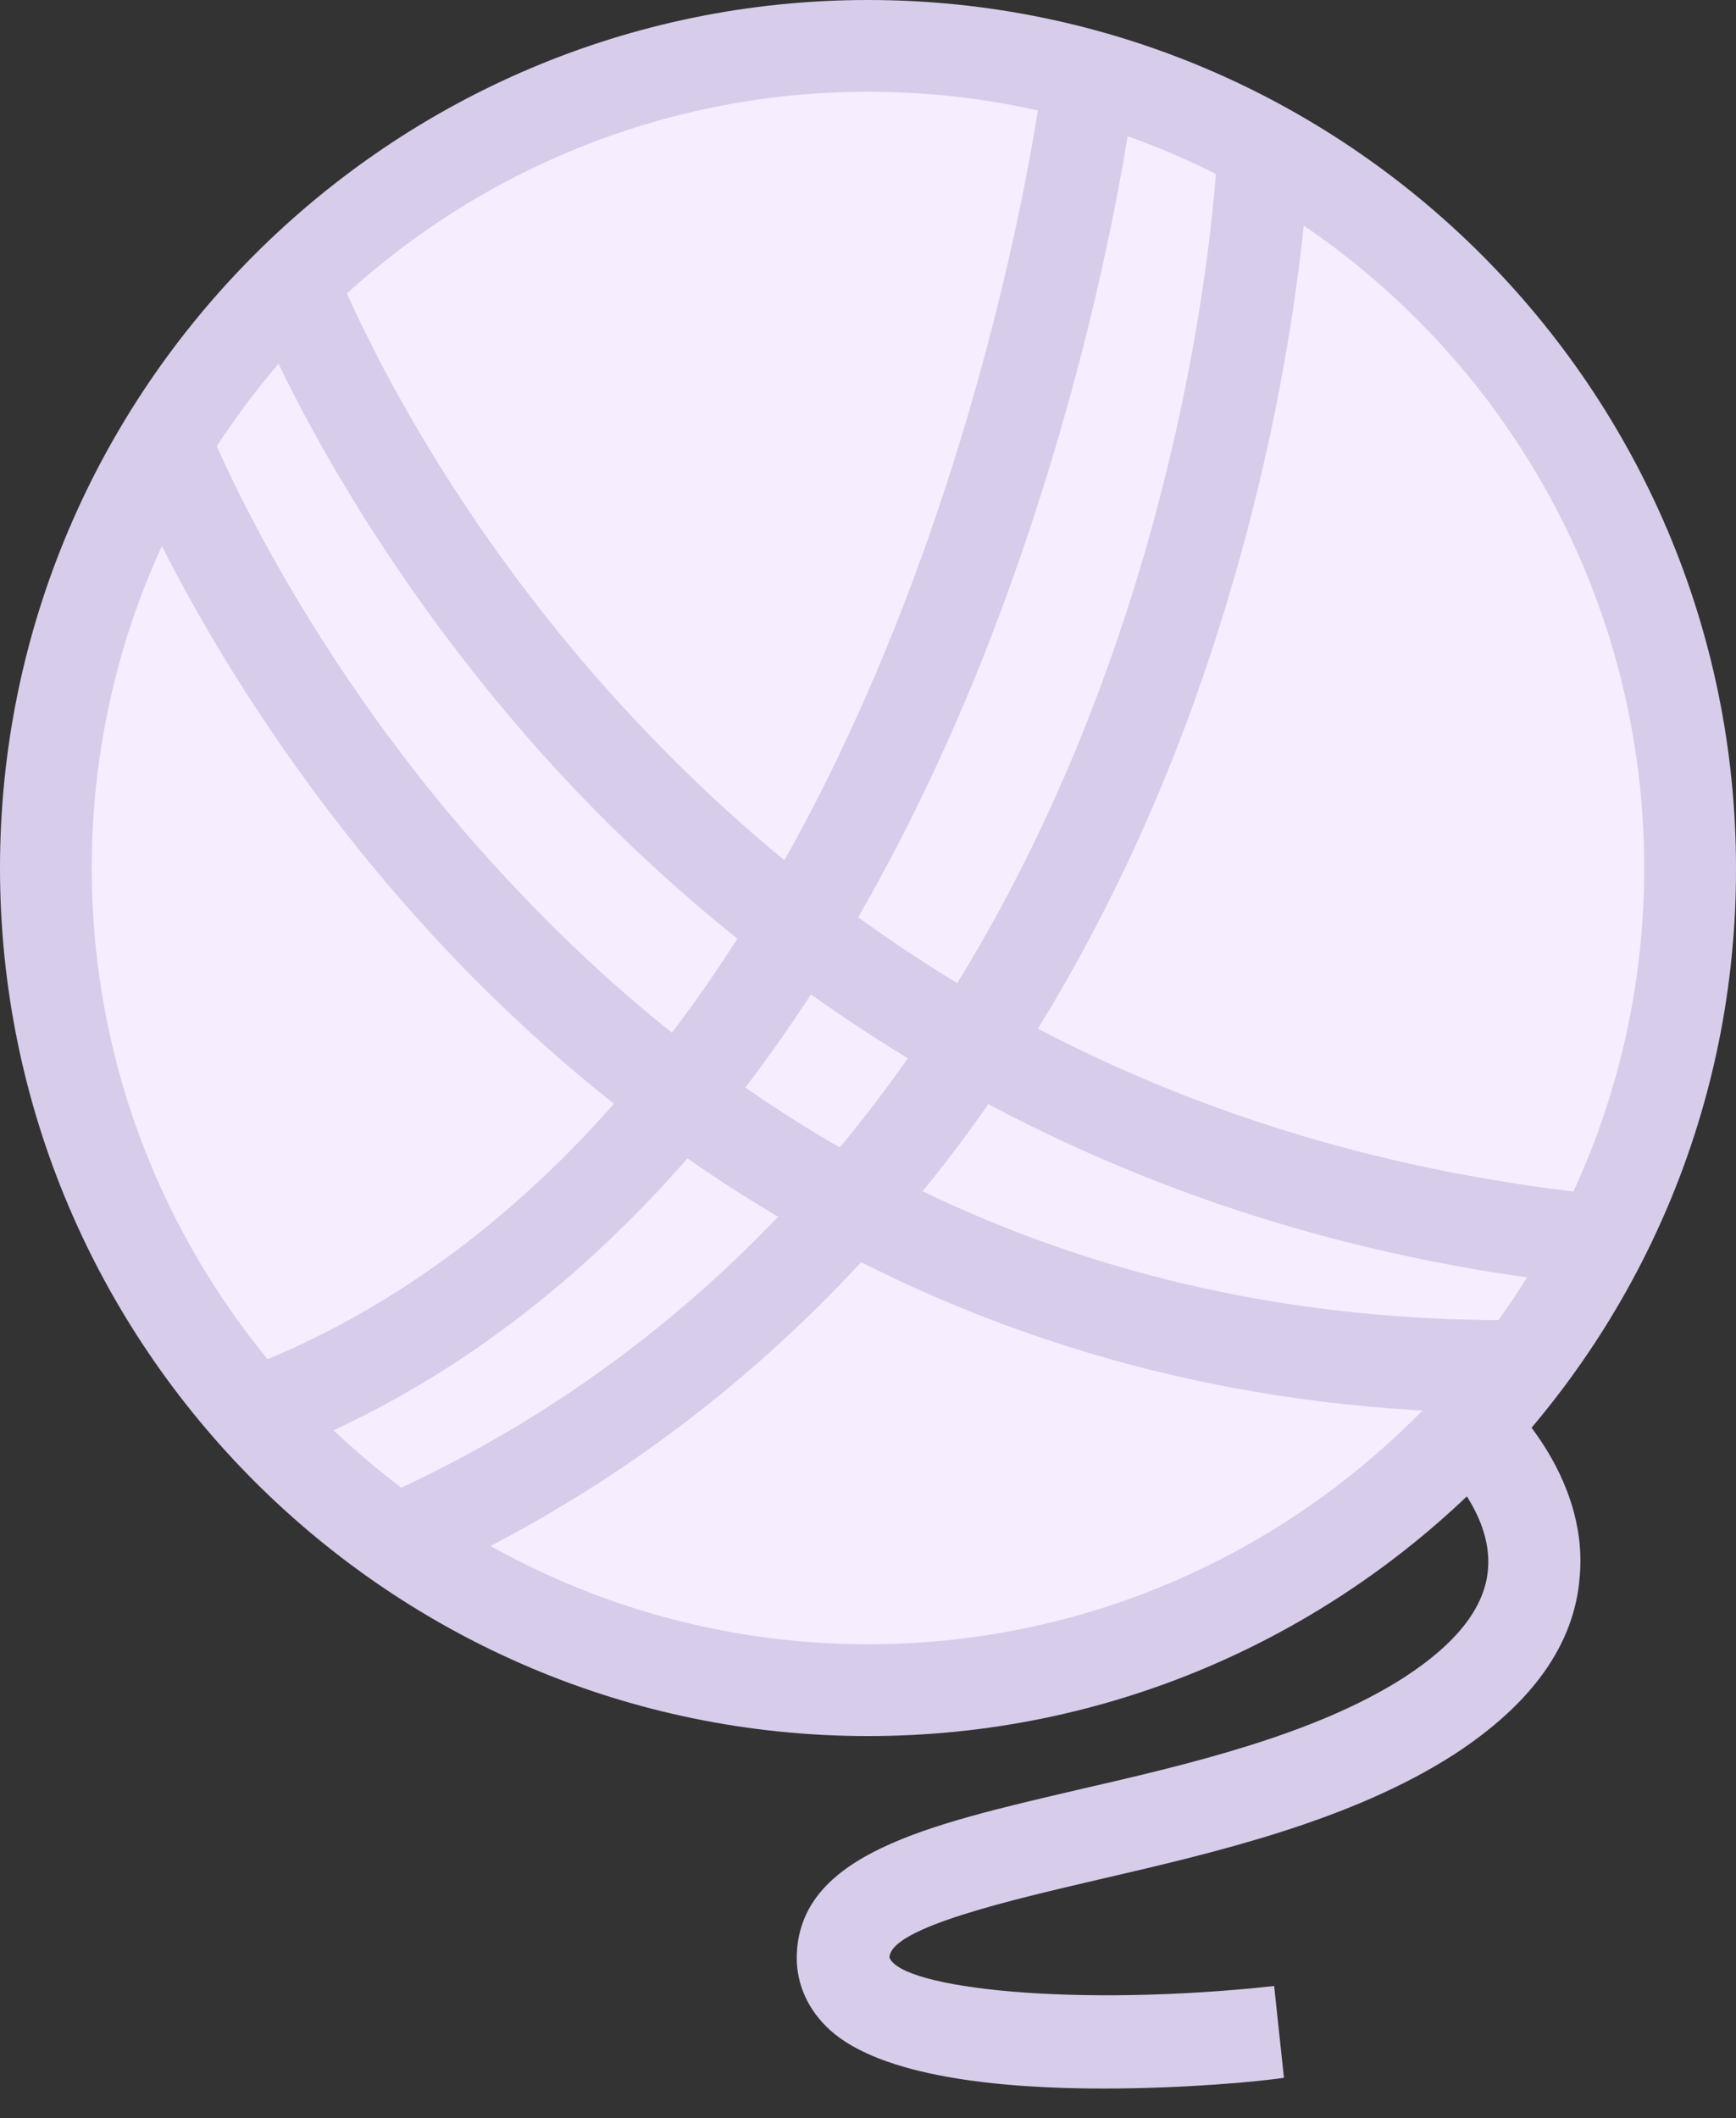 <svg width="50" height="61" viewBox="0 0 50 61" fill="none" xmlns="http://www.w3.org/2000/svg">
<rect x="0" y="0" width="50" height="61" fill="#333333" stroke="none"/>
<path d="M25 48.678C38.077 48.678 48.678 38.077 48.678 25C48.678 11.923 38.077 1.322 25 1.322C11.923 1.322 1.322 11.923 1.322 25C1.322 38.077 11.923 48.678 25 48.678Z" fill="#F6EDFF"/>
<path d="M25 50C11.22 50 0 38.779 0 25C0 11.22 11.22 0 25 0C38.779 0 50 11.22 50 25C50.028 38.779 38.808 50 25 50ZM25 2.643C12.683 2.643 2.643 12.683 2.643 25C2.643 37.317 12.683 47.356 25 47.356C37.317 47.356 47.356 37.317 47.356 25C47.356 12.655 37.345 2.643 25 2.643Z" fill="#D8CCEB"/>
<path d="M46.007 37.036C30.905 35.517 21.147 27.868 15.636 21.738C9.674 15.073 7.283 8.83 7.171 8.577L9.646 7.649C9.702 7.762 12.008 13.78 17.66 20.051C25.225 28.431 34.842 33.268 46.26 34.421L46.007 37.036Z" fill="#D8CCEB"/>
<path d="M43.448 40.692C28.375 40.692 18.363 33.296 12.57 27.053C6.271 20.247 3.628 13.526 3.515 13.217L5.99 12.261C6.018 12.317 8.605 18.898 14.595 25.309C22.525 33.858 32.368 38.133 43.841 38.02L43.869 40.692C43.701 40.692 43.56 40.692 43.448 40.692Z" fill="#D8CCEB"/>
<path d="M7.79 41.957L6.862 39.483C26.322 32.171 30.034 2.334 30.062 2.025L32.705 2.334C32.677 2.643 31.749 10.321 28.262 19.066C23.566 30.765 16.507 38.667 7.79 41.957Z" fill="#D8CCEB"/>
<path d="M11.924 45.585L10.855 43.166C33.971 32.93 35.068 4.499 35.068 4.19L37.711 4.274C37.711 4.584 37.458 11.952 34.196 20.754C29.837 32.452 22.132 41.057 11.924 45.585Z" fill="#D8CCEB"/>
<path d="M31.777 60.152C28.796 60.152 25.394 59.814 23.903 58.465C23.285 57.902 22.947 57.171 22.947 56.383C22.975 53.403 26.715 52.559 31.046 51.547C34.224 50.816 37.851 49.972 40.439 48.313C41.957 47.328 42.773 46.288 42.857 45.191C42.998 43.532 41.451 42.126 41.451 42.098L43.223 40.129C43.335 40.214 45.754 42.435 45.5 45.388C45.36 47.356 44.123 49.072 41.873 50.534C38.892 52.447 35.039 53.346 31.637 54.134C29.246 54.696 25.619 55.512 25.619 56.383C25.984 57.283 31.018 57.818 36.698 57.199L36.98 59.842C36.22 59.955 34.111 60.152 31.777 60.152Z" fill="#D8CCEB"/>
</svg>
